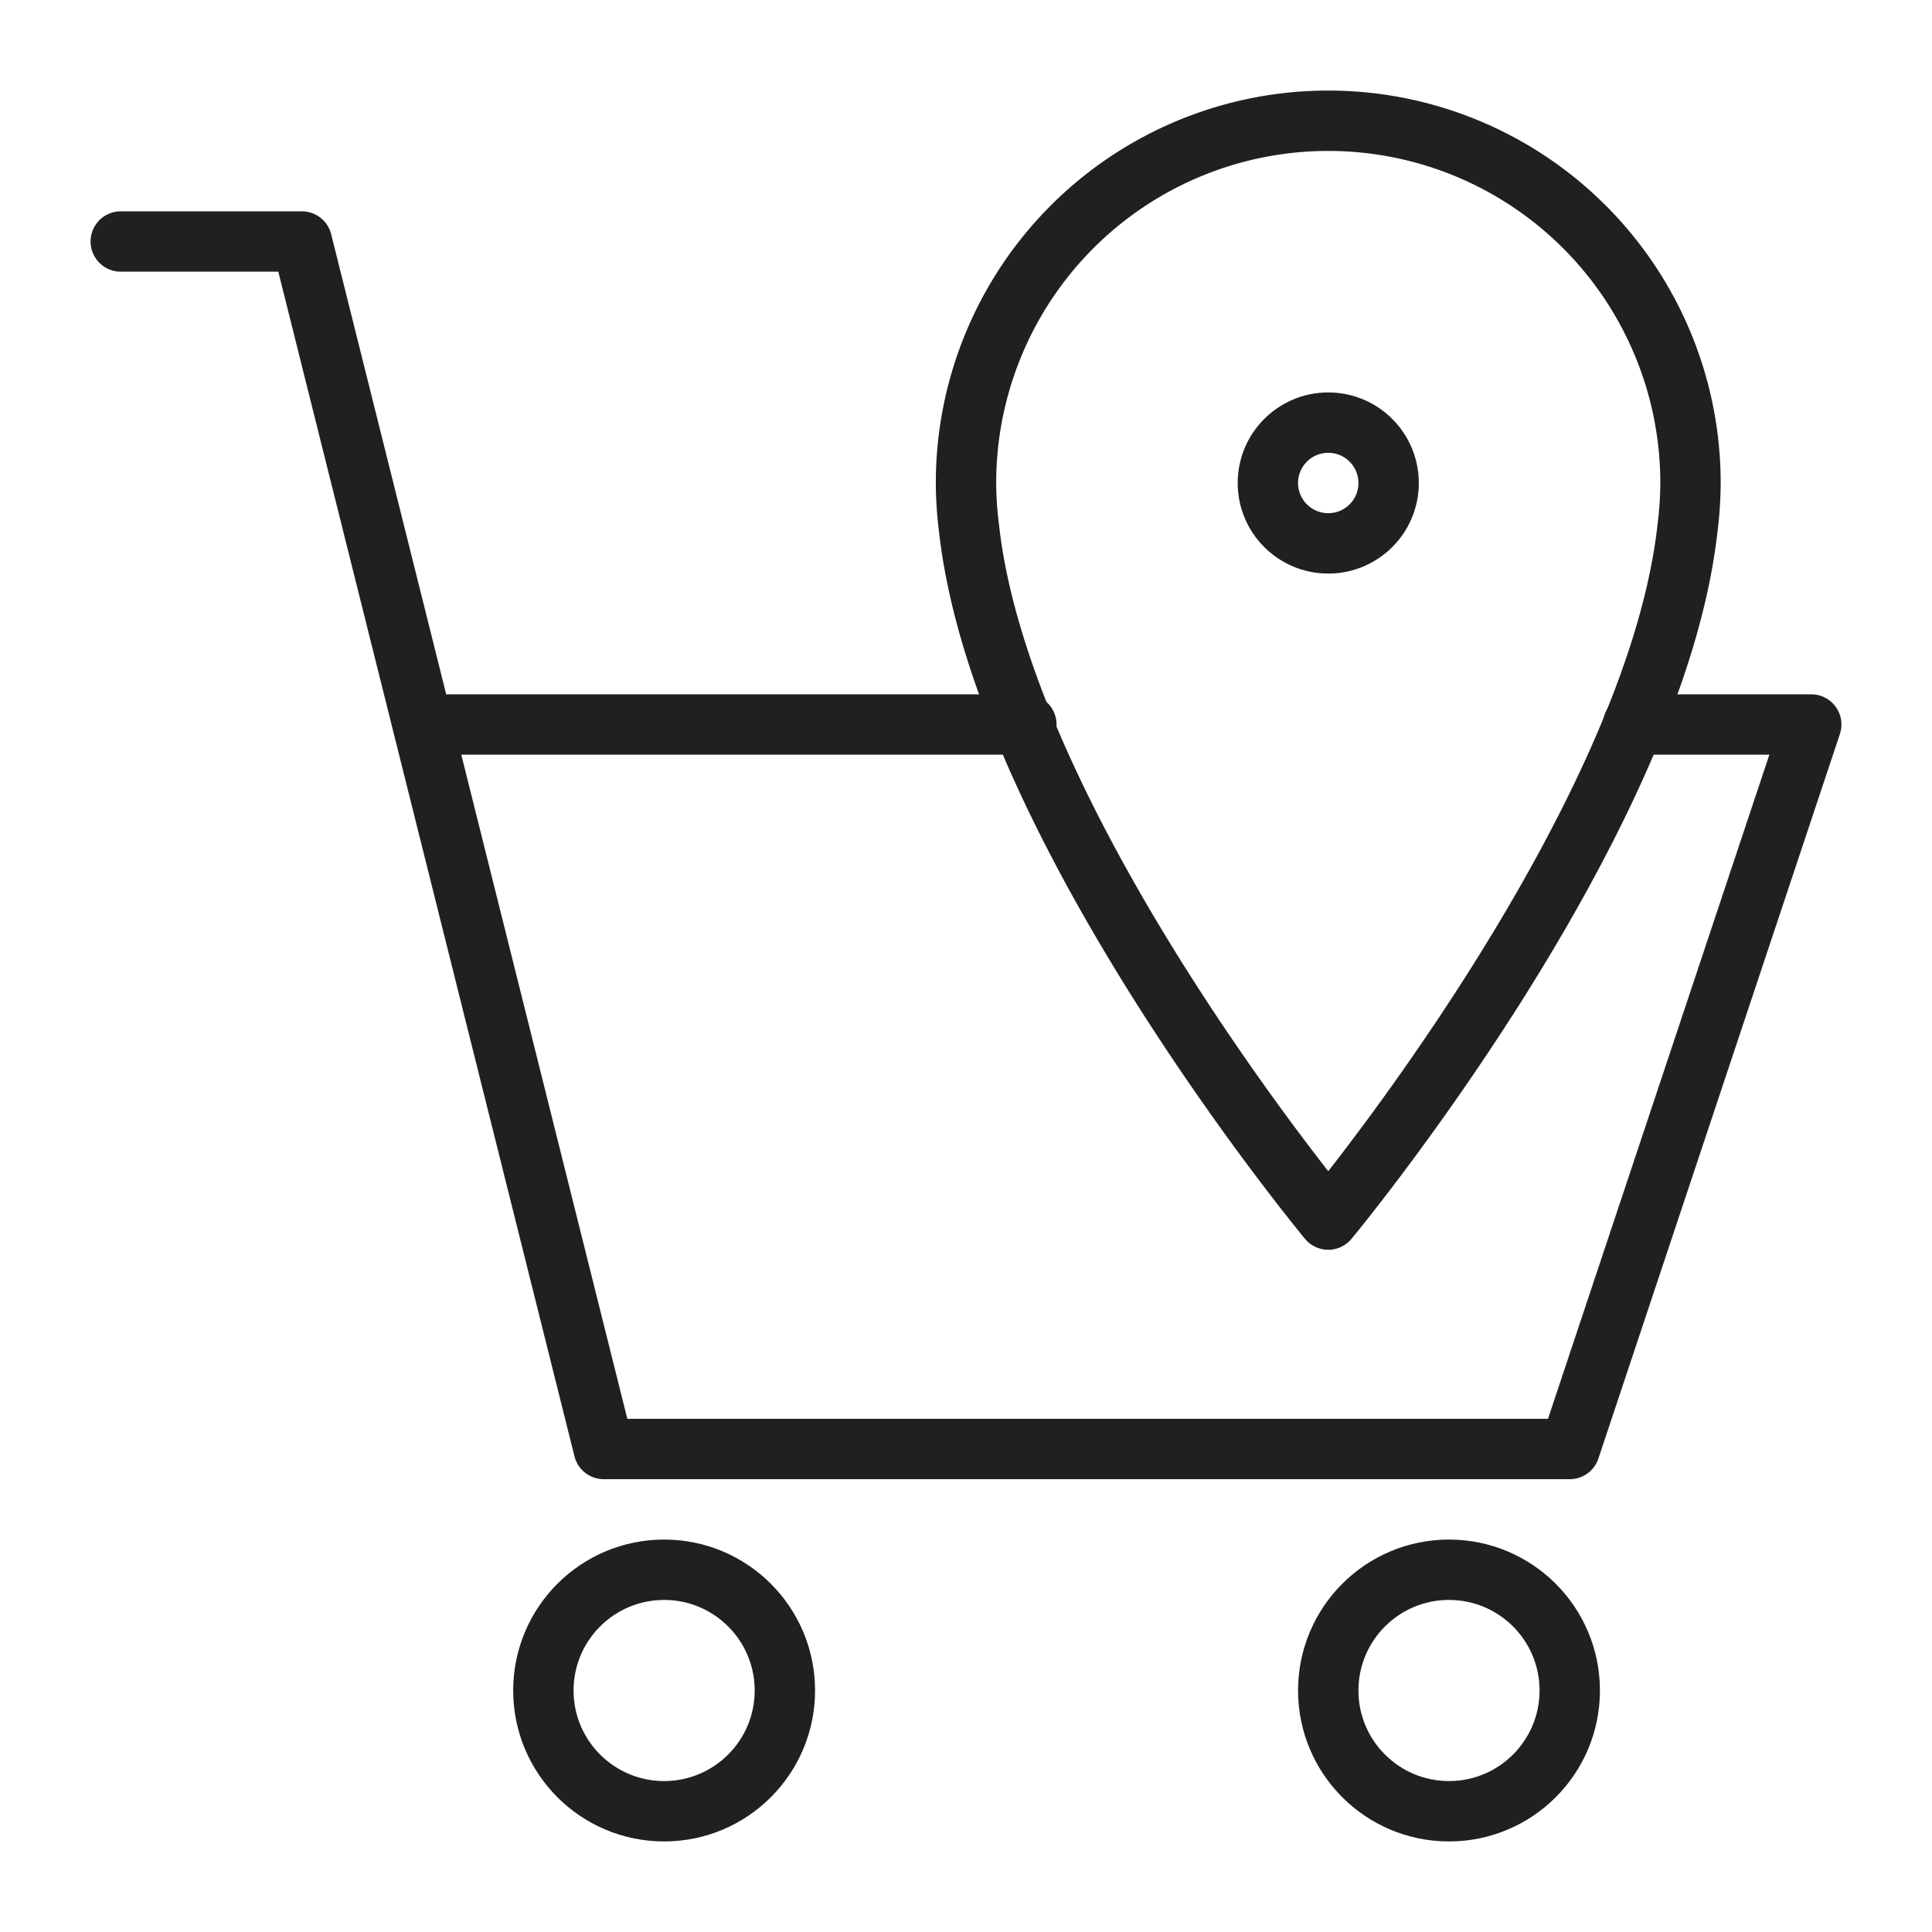 <svg xmlns="http://www.w3.org/2000/svg" viewBox="0 0 64 64" aria-labelledby="title"
aria-describedby="desc" role="img" xmlns:xlink="http://www.w3.org/1999/xlink">
  <title>Shipping Address</title>
  <desc>A line styled icon from Orion Icon Library.</desc>
  <path data-name="layer2"
  fill="none" stroke="#202020" stroke-miterlimit="10" stroke-width="2" d="M34 24H14M4 8h6l10 40h32l8-24h-5.9"
  stroke-linejoin="round" stroke-linecap="round"></path>
  <circle data-name="layer2" cx="22" cy="56" r="4" fill="none" stroke="#202020"
  stroke-miterlimit="10" stroke-width="2" stroke-linejoin="round" stroke-linecap="round"></circle>
  <circle data-name="layer2" cx="48" cy="56" r="4" fill="none"
  stroke="#202020" stroke-miterlimit="10" stroke-width="2" stroke-linejoin="round"
  stroke-linecap="round"></circle>
  <path data-name="layer1" d="M55.9 17.5A12.2 12.2 0 0 0 56 16a12 12 0 0 0-24 0 12.2 12.2 0 0 0 .1 1.5C33.2 27.4 44 40.4 44 40.4s10.8-13 11.9-22.9z"
  fill="none" stroke="#202020" stroke-miterlimit="10" stroke-width="2" stroke-linejoin="round"
  stroke-linecap="round"></path>
  <circle data-name="layer1" cx="44" cy="16" r="2" fill="none" stroke="#202020"
  stroke-miterlimit="10" stroke-width="2" stroke-linejoin="round" stroke-linecap="round"></circle>
</svg>